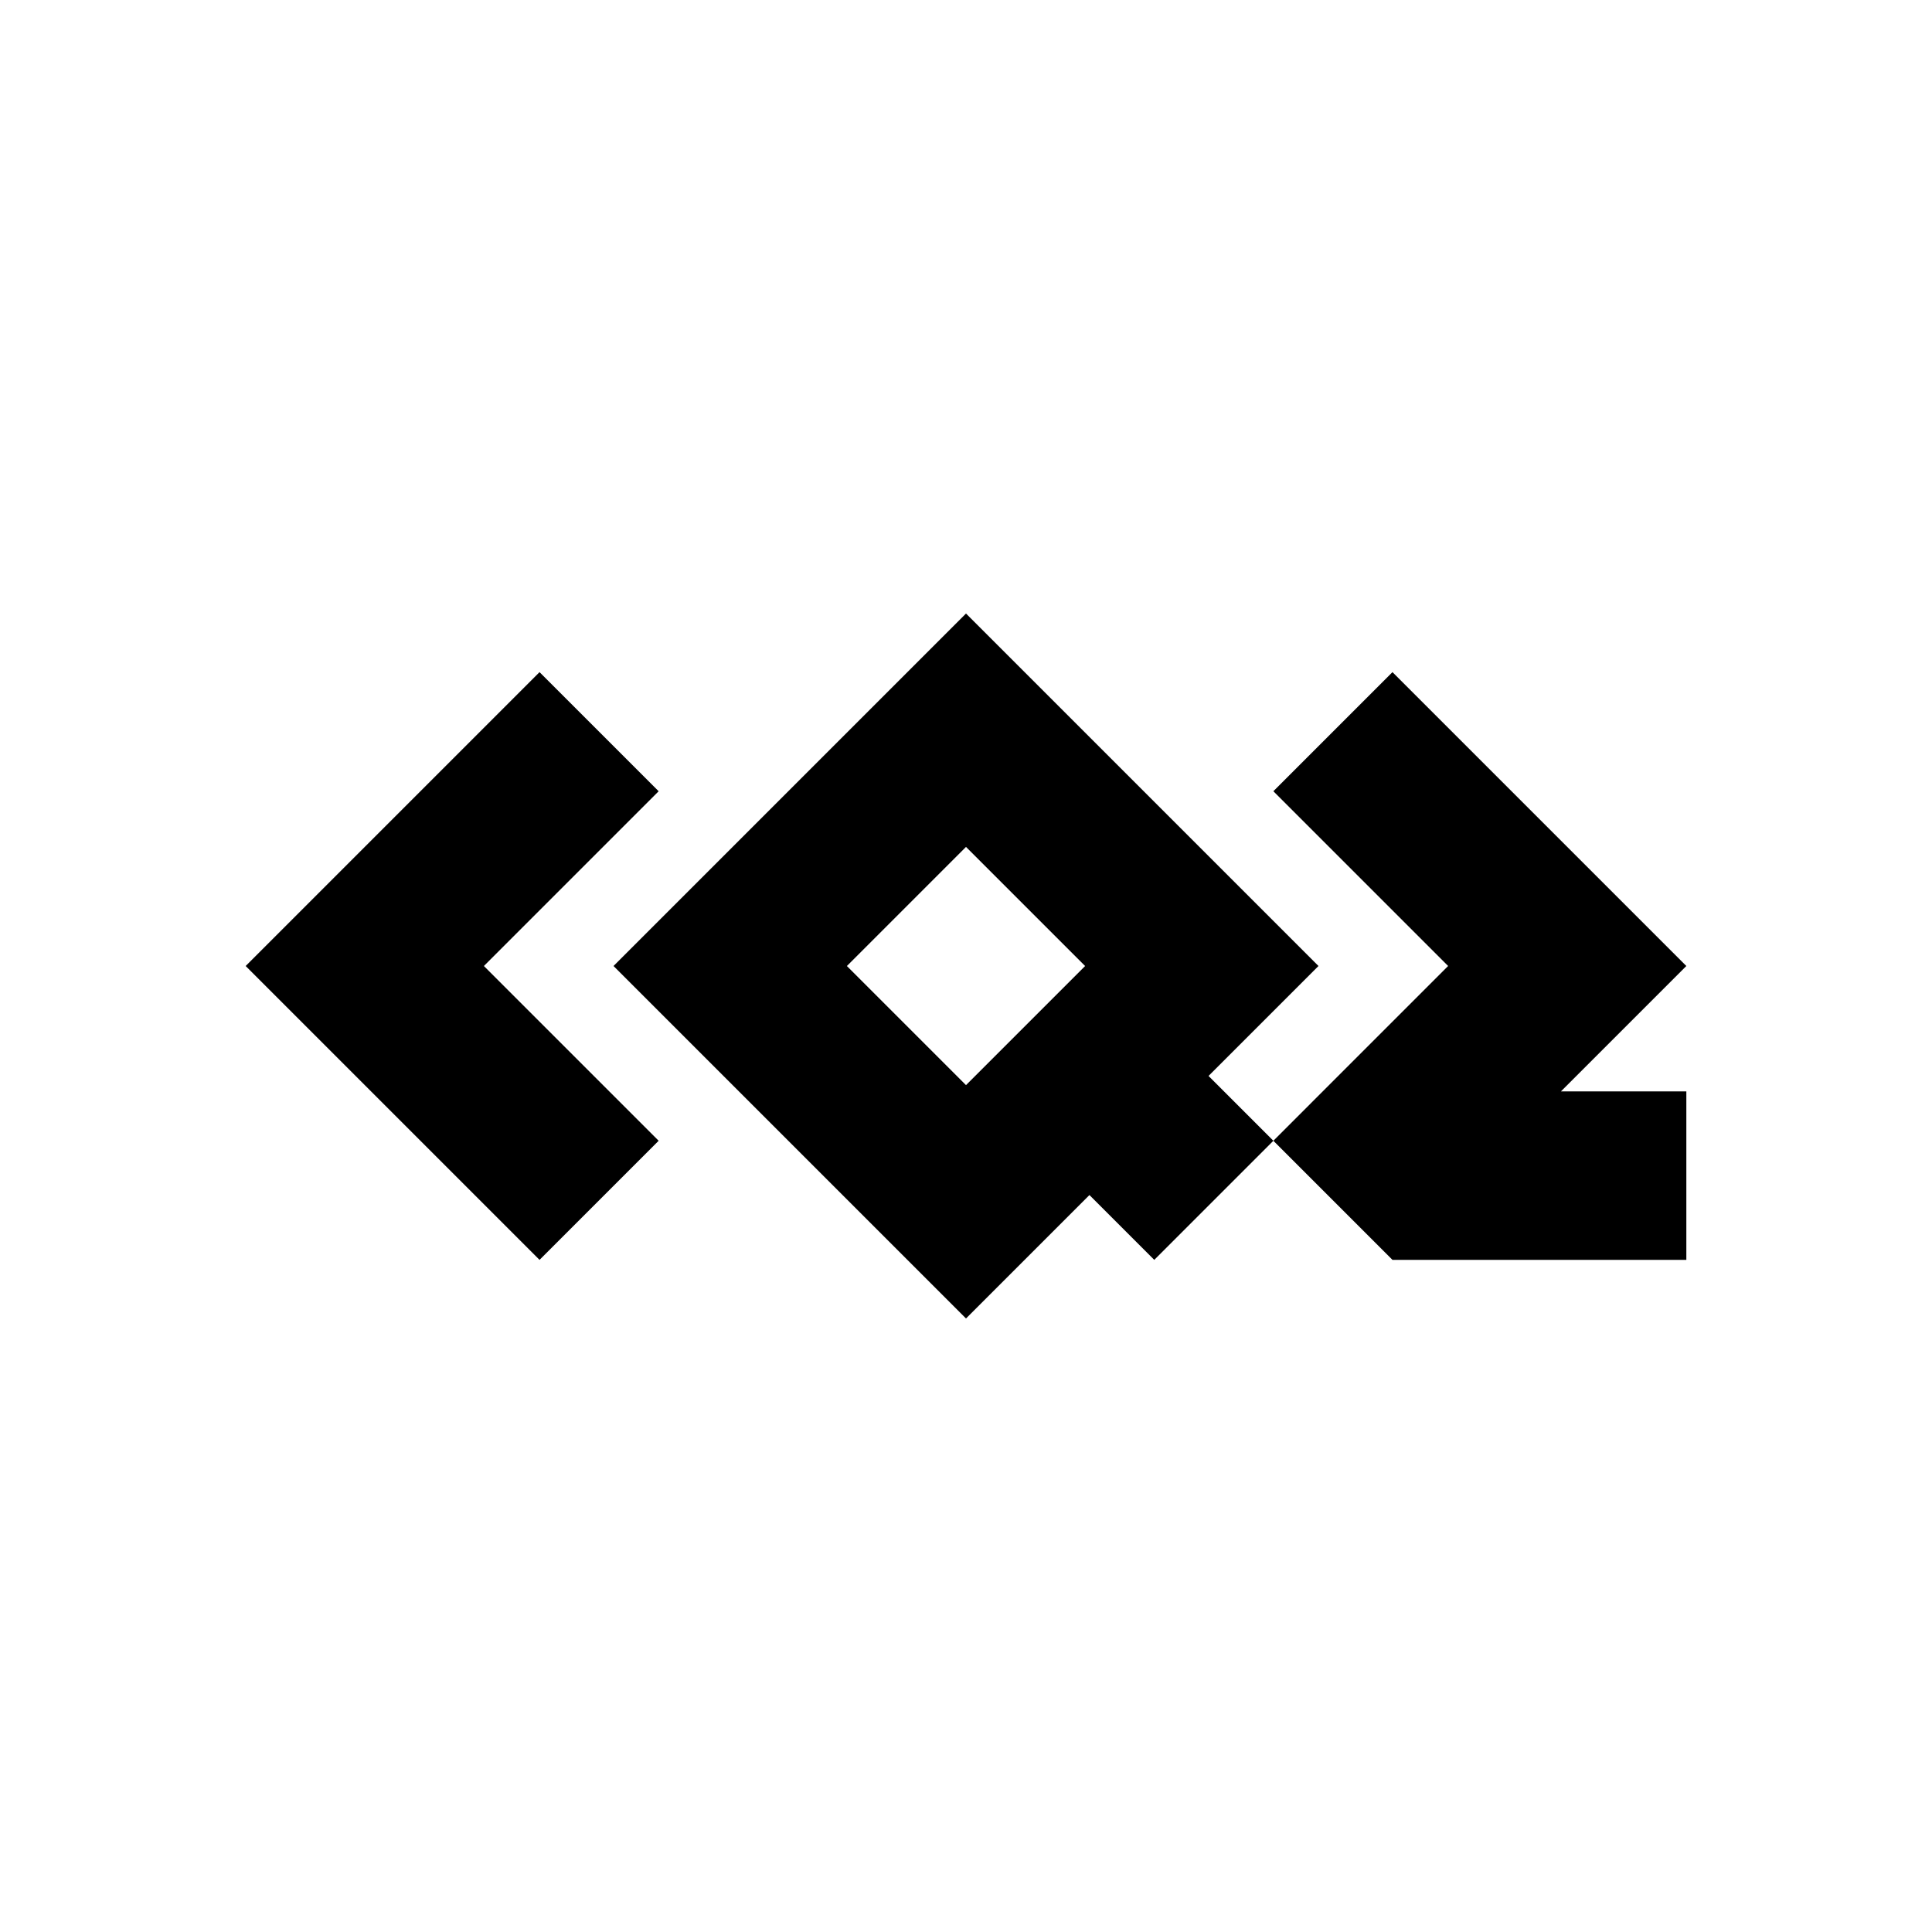 <?xml version="1.0" encoding="UTF-8" standalone="no"?>
<!-- Created with Inkscape (http://www.inkscape.org/) -->

<svg
   width="1500"
   height="1500"
   viewBox="0 0 396.875 396.875"
   version="1.1"
   id="svg1"
   xml:space="preserve"
   xmlns="http://www.w3.org/2000/svg"
   xmlns:svg="http://www.w3.org/2000/svg"><defs
     id="defs1" /><rect
     style="fill:#ffffff;stroke-width:0.265"
     id="rect1"
     width="396.875"
     height="396.875"
     x="0"
     y="0" /><g
     id="layer1"
     style="fill:#000000"><path
       id="rect17"
       style="fill:#000000;stroke-width:0.192"
       d="m 198.438,126.03 -72.408,72.408 72.408,72.408 25.356,-25.356 13.315,13.315 24.468,-24.468 -13.315,-13.315 22.584,-22.584 z m 63.139,108.307 24.468,24.468 h 60.367 V 224.201 h -25.764 l 1.296,-1.296 24.468,-24.468 -24.468,-24.468 -35.899,-35.899 -24.468,24.468 35.899,35.899 z m -150.746,-96.266 -35.899,35.899 -24.468,24.468 24.468,24.468 35.899,35.899 24.468,-24.468 -35.899,-35.899 35.899,-35.899 z m 87.607,35.9 24.468,24.468 -24.468,24.468 -24.468,-24.468 z" /></g></svg>
